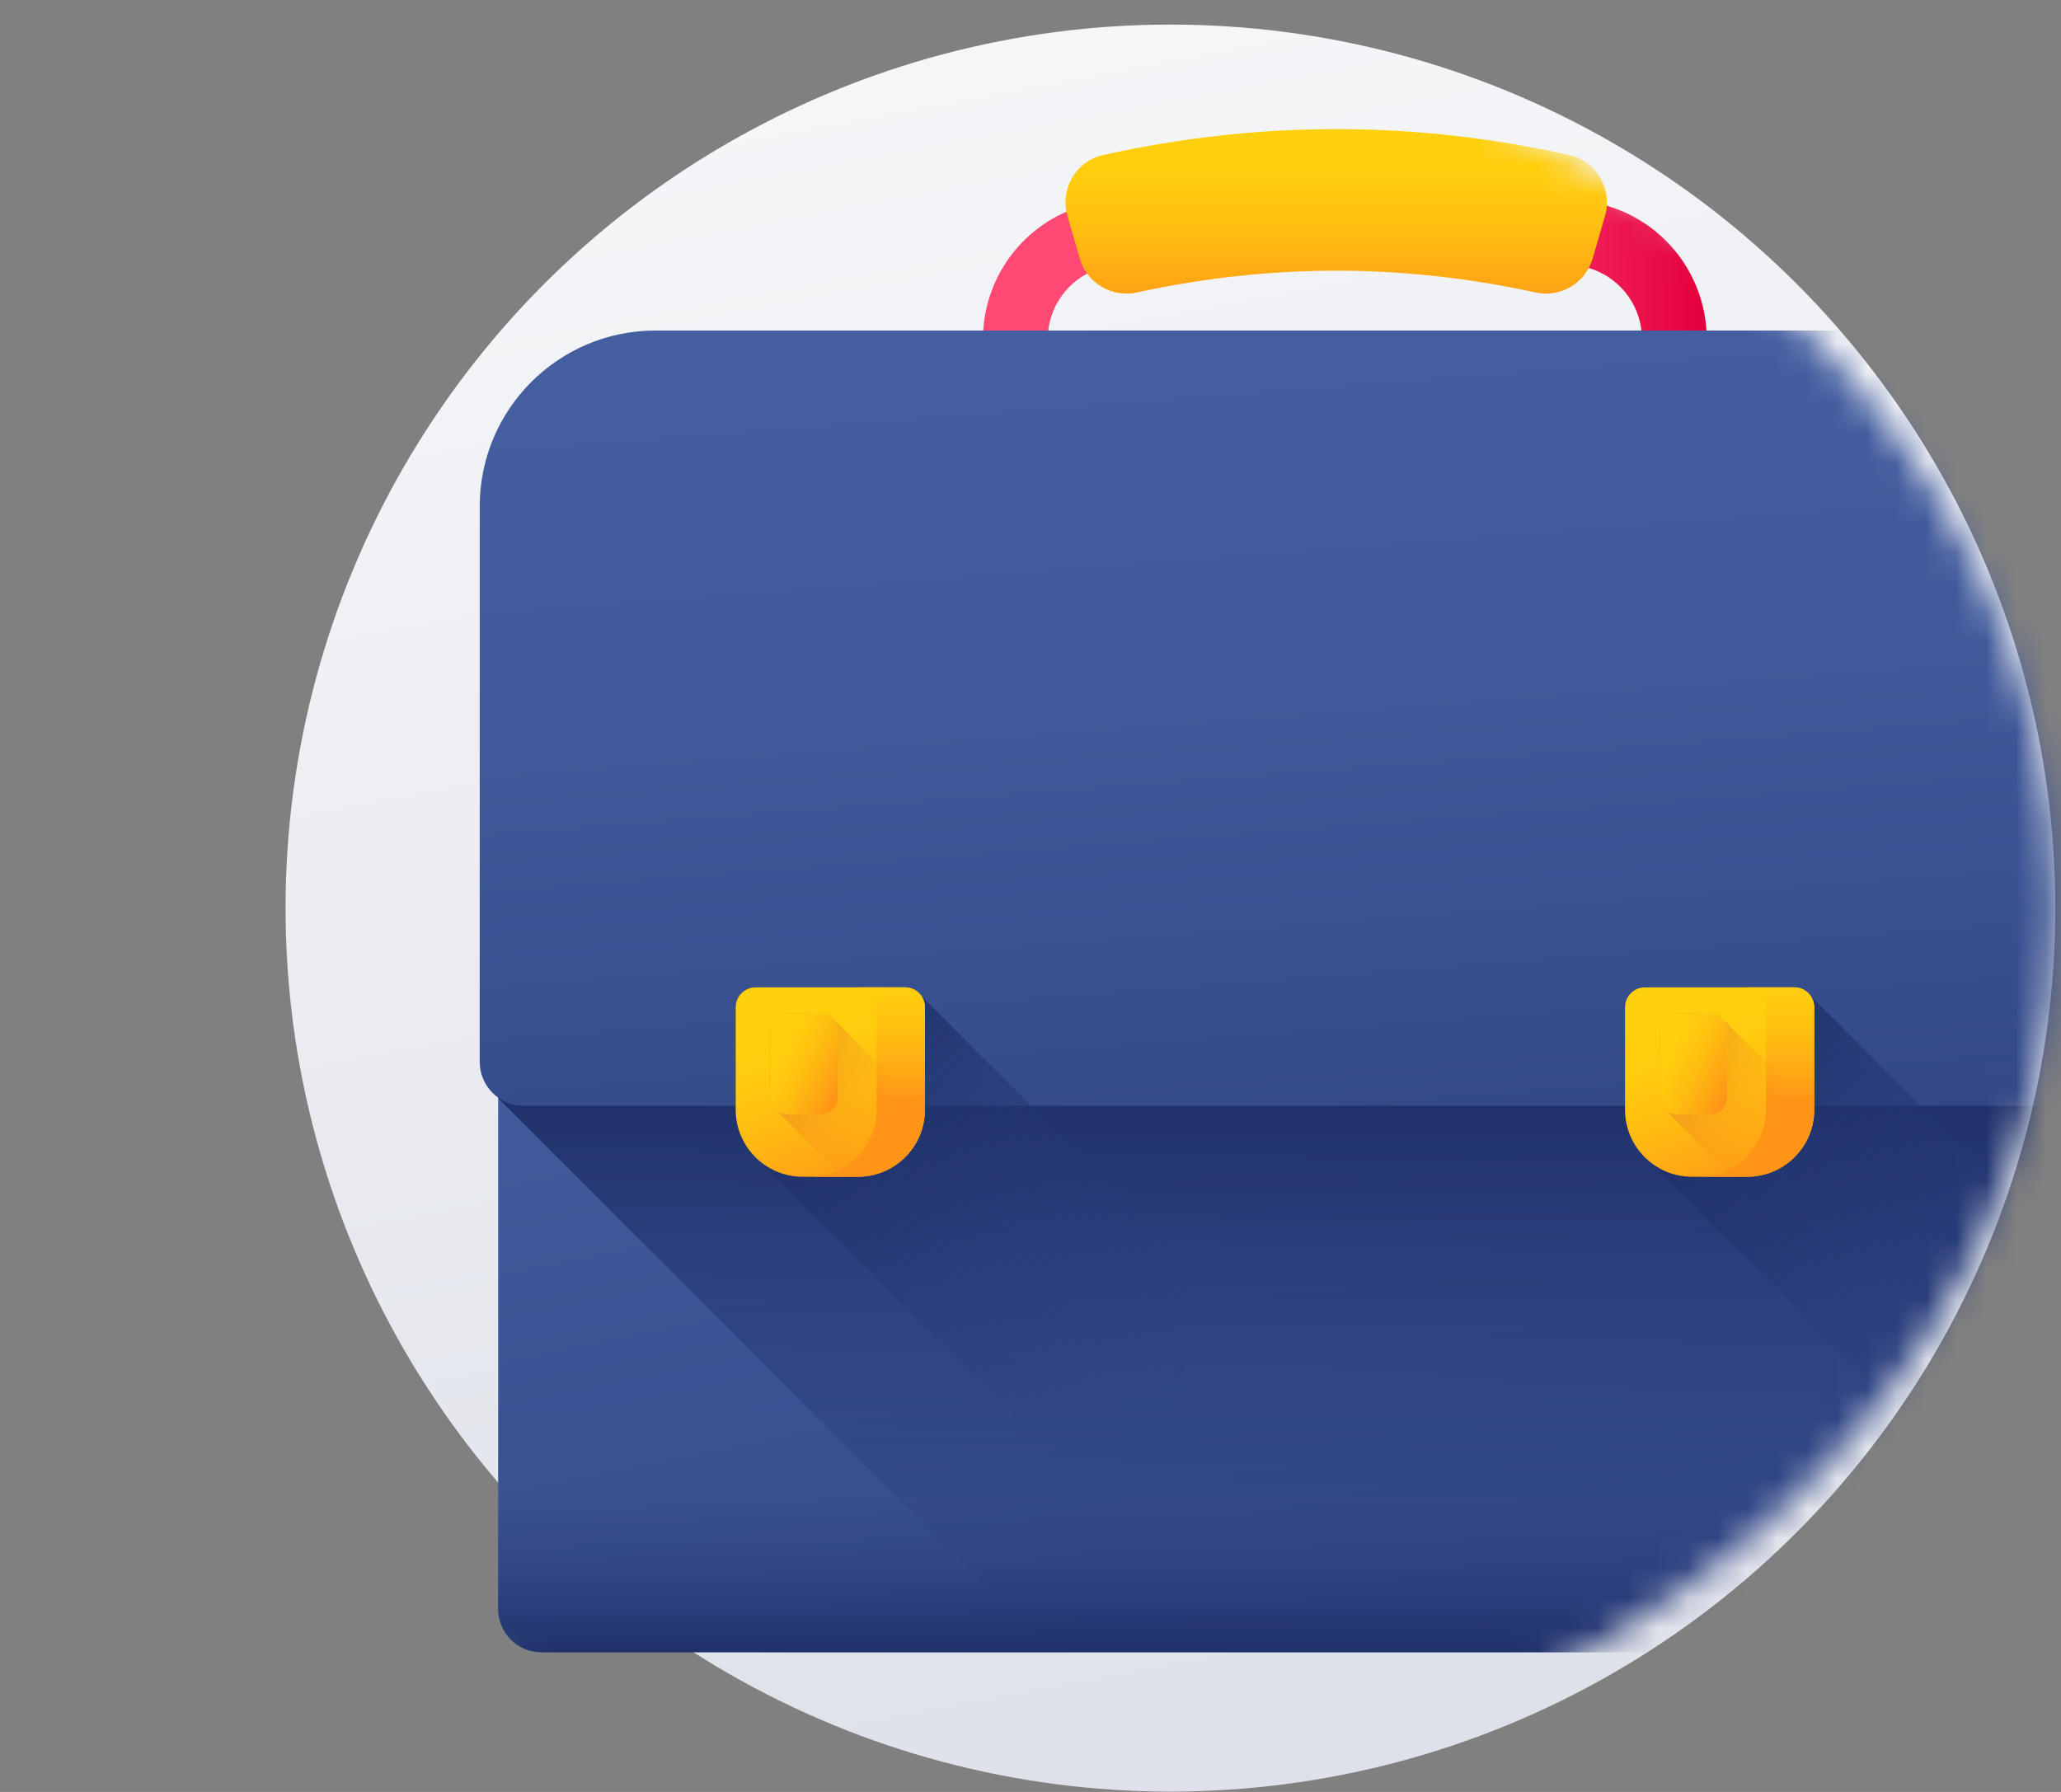 <svg width="69" height="60" viewBox="0 0 69 60" fill="none" xmlns="http://www.w3.org/2000/svg">
<rect x="0" y="0" width="69" height="60" fill="#808080" stroke="none"/>
<ellipse cx="39.185" cy="30.406" rx="29.625" ry="29.583" fill="url(#paint0_linear_9_1763)"/>
<mask id="mask0_9_1763" style="mask-type:alpha" maskUnits="userSpaceOnUse" x="0" y="0" width="69" height="60">
<ellipse cx="34.517" cy="30.406" rx="34.293" ry="29.583" fill="white"/>
</mask>
<g mask="url(#mask0_9_1763)">
<path d="M75.613 55.322H18.125C17.325 55.322 16.678 54.674 16.678 53.873V17.979C16.678 14.162 19.769 11.068 23.581 11.068H74.023C75.701 11.068 77.06 12.429 77.06 14.108V53.873C77.06 54.674 76.412 55.322 75.613 55.322Z" fill="url(#paint1_linear_9_1763)"/>
<path d="M74.023 11.068H23.581C19.768 11.068 16.678 14.162 16.678 17.979V36.771L35.21 55.322H75.613C76.412 55.322 77.06 54.674 77.06 53.873V14.108C77.06 12.429 75.701 11.068 74.023 11.068Z" fill="url(#paint2_linear_9_1763)"/>
<path d="M74.004 11.068H68.065C68.865 11.068 69.512 11.717 69.512 12.517V53.873C69.512 54.674 68.865 55.322 68.065 55.322H75.613C76.412 55.322 77.06 54.674 77.06 53.873V14.127C77.06 12.438 75.692 11.068 74.004 11.068Z" fill="url(#paint3_linear_9_1763)"/>
<path d="M57.14 12.327H54.972V11.362C54.972 10.294 54.295 9.347 53.287 9.004C50.883 8.186 48.026 7.754 45.024 7.754C42.022 7.754 39.165 8.186 36.761 9.004C35.753 9.347 35.076 10.294 35.076 11.362V12.327H32.908V11.362C32.908 9.365 34.176 7.591 36.064 6.949C38.689 6.056 41.788 5.583 45.024 5.583C48.261 5.583 51.36 6.056 53.985 6.949C55.873 7.591 57.14 9.365 57.14 11.362V12.327Z" fill="url(#paint4_linear_9_1763)"/>
<path d="M51.414 9.793C46.933 8.82 42.538 8.82 38.057 9.793C37.221 9.975 36.388 9.48 36.15 8.658C36.012 8.182 35.874 7.706 35.736 7.23C35.474 6.33 36.024 5.39 36.939 5.188C42.163 4.034 47.307 4.034 52.532 5.188C53.446 5.39 53.996 6.33 53.734 7.23C53.597 7.706 53.459 8.182 53.32 8.658C53.082 9.479 52.248 9.975 51.414 9.793Z" fill="url(#paint5_linear_9_1763)"/>
<path d="M68.978 37.029H17.537C16.721 37.029 16.06 36.367 16.06 35.551V16.959C16.06 13.705 18.695 11.068 21.945 11.068H73.556C71.844 11.068 70.456 12.458 70.456 14.171V35.55C70.456 36.367 69.794 37.029 68.978 37.029Z" fill="url(#paint6_linear_9_1763)"/>
<path d="M60.621 33.349C60.501 33.175 60.301 33.06 60.075 33.06H55.069C54.702 33.06 54.404 33.358 54.404 33.726V37.156C54.404 37.819 54.694 38.414 55.151 38.825L63.652 47.335C64.062 47.792 64.656 48.082 65.319 48.082H67.166C68.406 48.082 69.41 47.076 69.41 45.836V42.406C69.41 42.179 69.296 41.979 69.122 41.858L60.621 33.349Z" fill="url(#paint7_linear_9_1763)"/>
<path d="M30.846 33.349C30.727 33.175 30.527 33.06 30.3 33.06H25.294C24.927 33.06 24.63 33.358 24.63 33.726V37.156C24.63 37.819 24.919 38.414 25.376 38.825L33.877 47.335C34.288 47.792 34.881 48.082 35.544 48.082H37.392C38.631 48.082 39.635 47.076 39.635 45.836V42.406C39.635 42.179 39.521 41.979 39.348 41.858L30.846 33.349Z" fill="url(#paint8_linear_9_1763)"/>
<path d="M58.496 39.402H56.648C55.409 39.402 54.404 38.396 54.404 37.156V33.726C54.404 33.359 54.702 33.06 55.069 33.06H60.074C60.441 33.06 60.739 33.359 60.739 33.726V37.156C60.739 38.396 59.734 39.402 58.496 39.402Z" fill="url(#paint9_linear_9_1763)"/>
<path d="M60.074 33.06H58.457C58.824 33.06 59.121 33.358 59.121 33.726V37.156C59.121 38.396 58.117 39.401 56.878 39.401H58.495C59.734 39.401 60.739 38.396 60.739 37.156V33.726C60.739 33.358 60.441 33.06 60.074 33.06Z" fill="url(#paint10_linear_9_1763)"/>
<path d="M58.495 39.402C59.724 39.402 60.721 38.412 60.737 37.186L57.701 34.146C57.6 34.02 57.446 33.937 57.271 33.937H56.121C55.815 33.937 55.567 34.186 55.567 34.492V36.756C55.567 36.931 55.649 37.085 55.776 37.187L57.988 39.402H58.495Z" fill="url(#paint11_linear_9_1763)"/>
<path d="M57.271 37.311H56.121C55.815 37.311 55.567 37.062 55.567 36.756V34.492C55.567 34.186 55.814 33.937 56.121 33.937H57.271C57.576 33.937 57.824 34.186 57.824 34.492V36.756C57.824 37.062 57.576 37.311 57.271 37.311Z" fill="url(#paint12_linear_9_1763)"/>
<path d="M28.721 39.402H26.873C25.634 39.402 24.63 38.396 24.63 37.156V33.726C24.63 33.359 24.927 33.06 25.294 33.06H30.3C30.667 33.06 30.965 33.359 30.965 33.726V37.156C30.965 38.396 29.96 39.402 28.721 39.402Z" fill="url(#paint13_linear_9_1763)"/>
<path d="M30.3 33.06H28.683C29.05 33.06 29.347 33.358 29.347 33.726V37.156C29.347 38.396 28.343 39.401 27.103 39.401H28.721C29.96 39.401 30.965 38.396 30.965 37.156V33.726C30.965 33.358 30.667 33.06 30.3 33.06Z" fill="url(#paint14_linear_9_1763)"/>
<path d="M28.721 39.402C29.95 39.402 30.947 38.412 30.963 37.186L27.926 34.146C27.825 34.02 27.671 33.937 27.496 33.937H26.346C26.04 33.937 25.792 34.186 25.792 34.492V36.756C25.792 36.931 25.875 37.085 26.001 37.187L28.214 39.402H28.721Z" fill="url(#paint15_linear_9_1763)"/>
<path d="M27.496 37.311H26.346C26.04 37.311 25.792 37.062 25.792 36.756V34.492C25.792 34.186 26.04 33.937 26.346 33.937H27.496C27.802 33.937 28.05 34.186 28.05 34.492V36.756C28.05 37.062 27.802 37.311 27.496 37.311Z" fill="url(#paint16_linear_9_1763)"/>
<path d="M16.678 47.319V53.873C16.678 54.674 17.325 55.322 18.125 55.322H75.613C76.412 55.322 77.06 54.674 77.06 53.873V47.319H16.678Z" fill="url(#paint17_linear_9_1763)"/>
</g>
<defs>
<linearGradient id="paint0_linear_9_1763" x1="-15.365" y1="-11.723" x2="-0.491" y2="67.444" gradientUnits="userSpaceOnUse">
<stop stop-color="#FEFEFE"/>
<stop offset="1" stop-color="#DEE1E9"/>
</linearGradient>
<linearGradient id="paint1_linear_9_1763" x1="7.781" y1="22.892" x2="17.733" y2="72.134" gradientUnits="userSpaceOnUse">
<stop stop-color="#445EA0"/>
<stop offset="0.322" stop-color="#415A9B"/>
<stop offset="0.693" stop-color="#364D8D"/>
<stop offset="1" stop-color="#2A3D7C"/>
</linearGradient>
<linearGradient id="paint2_linear_9_1763" x1="60.707" y1="55.592" x2="60.707" y2="35.309" gradientUnits="userSpaceOnUse">
<stop stop-color="#2A3D7C" stop-opacity="0.01"/>
<stop offset="0.395" stop-color="#273A77" stop-opacity="0.396"/>
<stop offset="0.85" stop-color="#1E3069" stop-opacity="0.851"/>
<stop offset="1" stop-color="#1A2B63"/>
</linearGradient>
<linearGradient id="paint3_linear_9_1763" x1="79.472" y1="9.52" x2="69.785" y2="9.513" gradientUnits="userSpaceOnUse">
<stop stop-color="#2A3D7C" stop-opacity="0.01"/>
<stop offset="0.395" stop-color="#273A77" stop-opacity="0.396"/>
<stop offset="0.85" stop-color="#1E3069" stop-opacity="0.851"/>
<stop offset="1" stop-color="#1A2B63"/>
</linearGradient>
<linearGradient id="paint4_linear_9_1763" x1="32.908" y1="12.328" x2="57.14" y2="12.328" gradientUnits="userSpaceOnUse">
<stop stop-color="#FF4974"/>
<stop offset="0.326" stop-color="#FE4672"/>
<stop offset="0.532" stop-color="#FB3E6C"/>
<stop offset="0.705" stop-color="#F52F60"/>
<stop offset="0.859" stop-color="#EE1A51"/>
<stop offset="1" stop-color="#E4003D"/>
</linearGradient>
<linearGradient id="paint5_linear_9_1763" x1="35.279" y1="4.869" x2="35.279" y2="10.616" gradientUnits="userSpaceOnUse">
<stop stop-color="#FFD00D"/>
<stop offset="0.238" stop-color="#FFCB0E"/>
<stop offset="0.535" stop-color="#FFBB11"/>
<stop offset="0.863" stop-color="#FFA215"/>
<stop offset="1" stop-color="#FF9517"/>
</linearGradient>
<linearGradient id="paint6_linear_9_1763" x1="4.299" y1="14.7" x2="6.862" y2="48.114" gradientUnits="userSpaceOnUse">
<stop stop-color="#445EA0"/>
<stop offset="0.322" stop-color="#415A9B"/>
<stop offset="0.693" stop-color="#364D8D"/>
<stop offset="1" stop-color="#2A3D7C"/>
</linearGradient>
<linearGradient id="paint7_linear_9_1763" x1="74.878" y1="40.17" x2="61.957" y2="27.262" gradientUnits="userSpaceOnUse">
<stop stop-color="#2A3D7C" stop-opacity="0.01"/>
<stop offset="0.395" stop-color="#273A77" stop-opacity="0.396"/>
<stop offset="0.85" stop-color="#1E3069" stop-opacity="0.851"/>
<stop offset="1" stop-color="#1A2B63"/>
</linearGradient>
<linearGradient id="paint8_linear_9_1763" x1="45.103" y1="40.17" x2="32.182" y2="27.262" gradientUnits="userSpaceOnUse">
<stop stop-color="#2A3D7C" stop-opacity="0.01"/>
<stop offset="0.395" stop-color="#273A77" stop-opacity="0.396"/>
<stop offset="0.85" stop-color="#1E3069" stop-opacity="0.851"/>
<stop offset="1" stop-color="#1A2B63"/>
</linearGradient>
<linearGradient id="paint9_linear_9_1763" x1="54.004" y1="34.878" x2="56.186" y2="40.666" gradientUnits="userSpaceOnUse">
<stop stop-color="#FFD00D"/>
<stop offset="0.238" stop-color="#FFCB0E"/>
<stop offset="0.535" stop-color="#FFBB11"/>
<stop offset="0.863" stop-color="#FFA215"/>
<stop offset="1" stop-color="#FF9517"/>
</linearGradient>
<linearGradient id="paint10_linear_9_1763" x1="57.472" y1="32.453" x2="57.472" y2="36.843" gradientUnits="userSpaceOnUse">
<stop stop-color="#FFD00D"/>
<stop offset="0.238" stop-color="#FFCB0E"/>
<stop offset="0.535" stop-color="#FFBB11"/>
<stop offset="0.863" stop-color="#FFA215"/>
<stop offset="1" stop-color="#FF9517"/>
</linearGradient>
<linearGradient id="paint11_linear_9_1763" x1="60.851" y1="34.435" x2="54.81" y2="31.492" gradientUnits="userSpaceOnUse">
<stop stop-color="#FF9517" stop-opacity="0.01"/>
<stop offset="0.307" stop-color="#EE8421" stop-opacity="0.306"/>
<stop offset="0.678" stop-color="#E07728" stop-opacity="0.678"/>
<stop offset="1" stop-color="#DB722B"/>
</linearGradient>
<linearGradient id="paint12_linear_9_1763" x1="55.169" y1="36.03" x2="57.474" y2="37.242" gradientUnits="userSpaceOnUse">
<stop stop-color="#FFD00D"/>
<stop offset="0.238" stop-color="#FFCB0E"/>
<stop offset="0.535" stop-color="#FFBB11"/>
<stop offset="0.863" stop-color="#FFA215"/>
<stop offset="1" stop-color="#FF9517"/>
</linearGradient>
<linearGradient id="paint13_linear_9_1763" x1="24.229" y1="34.878" x2="26.411" y2="40.666" gradientUnits="userSpaceOnUse">
<stop stop-color="#FFD00D"/>
<stop offset="0.238" stop-color="#FFCB0E"/>
<stop offset="0.535" stop-color="#FFBB11"/>
<stop offset="0.863" stop-color="#FFA215"/>
<stop offset="1" stop-color="#FF9517"/>
</linearGradient>
<linearGradient id="paint14_linear_9_1763" x1="27.698" y1="32.453" x2="27.698" y2="36.843" gradientUnits="userSpaceOnUse">
<stop stop-color="#FFD00D"/>
<stop offset="0.238" stop-color="#FFCB0E"/>
<stop offset="0.535" stop-color="#FFBB11"/>
<stop offset="0.863" stop-color="#FFA215"/>
<stop offset="1" stop-color="#FF9517"/>
</linearGradient>
<linearGradient id="paint15_linear_9_1763" x1="31.076" y1="34.435" x2="25.036" y2="31.492" gradientUnits="userSpaceOnUse">
<stop stop-color="#FF9517" stop-opacity="0.01"/>
<stop offset="0.307" stop-color="#EE8421" stop-opacity="0.306"/>
<stop offset="0.678" stop-color="#E07728" stop-opacity="0.678"/>
<stop offset="1" stop-color="#DB722B"/>
</linearGradient>
<linearGradient id="paint16_linear_9_1763" x1="25.394" y1="36.03" x2="27.7" y2="37.242" gradientUnits="userSpaceOnUse">
<stop stop-color="#FFD00D"/>
<stop offset="0.238" stop-color="#FFCB0E"/>
<stop offset="0.535" stop-color="#FFBB11"/>
<stop offset="0.863" stop-color="#FFA215"/>
<stop offset="1" stop-color="#FF9517"/>
</linearGradient>
<linearGradient id="paint17_linear_9_1763" x1="25.13" y1="50.105" x2="25.13" y2="55.868" gradientUnits="userSpaceOnUse">
<stop stop-color="#2A3D7C" stop-opacity="0.01"/>
<stop offset="0.395" stop-color="#273A77" stop-opacity="0.396"/>
<stop offset="0.85" stop-color="#1E3069" stop-opacity="0.851"/>
<stop offset="1" stop-color="#1A2B63"/>
</linearGradient>
</defs>
</svg>
